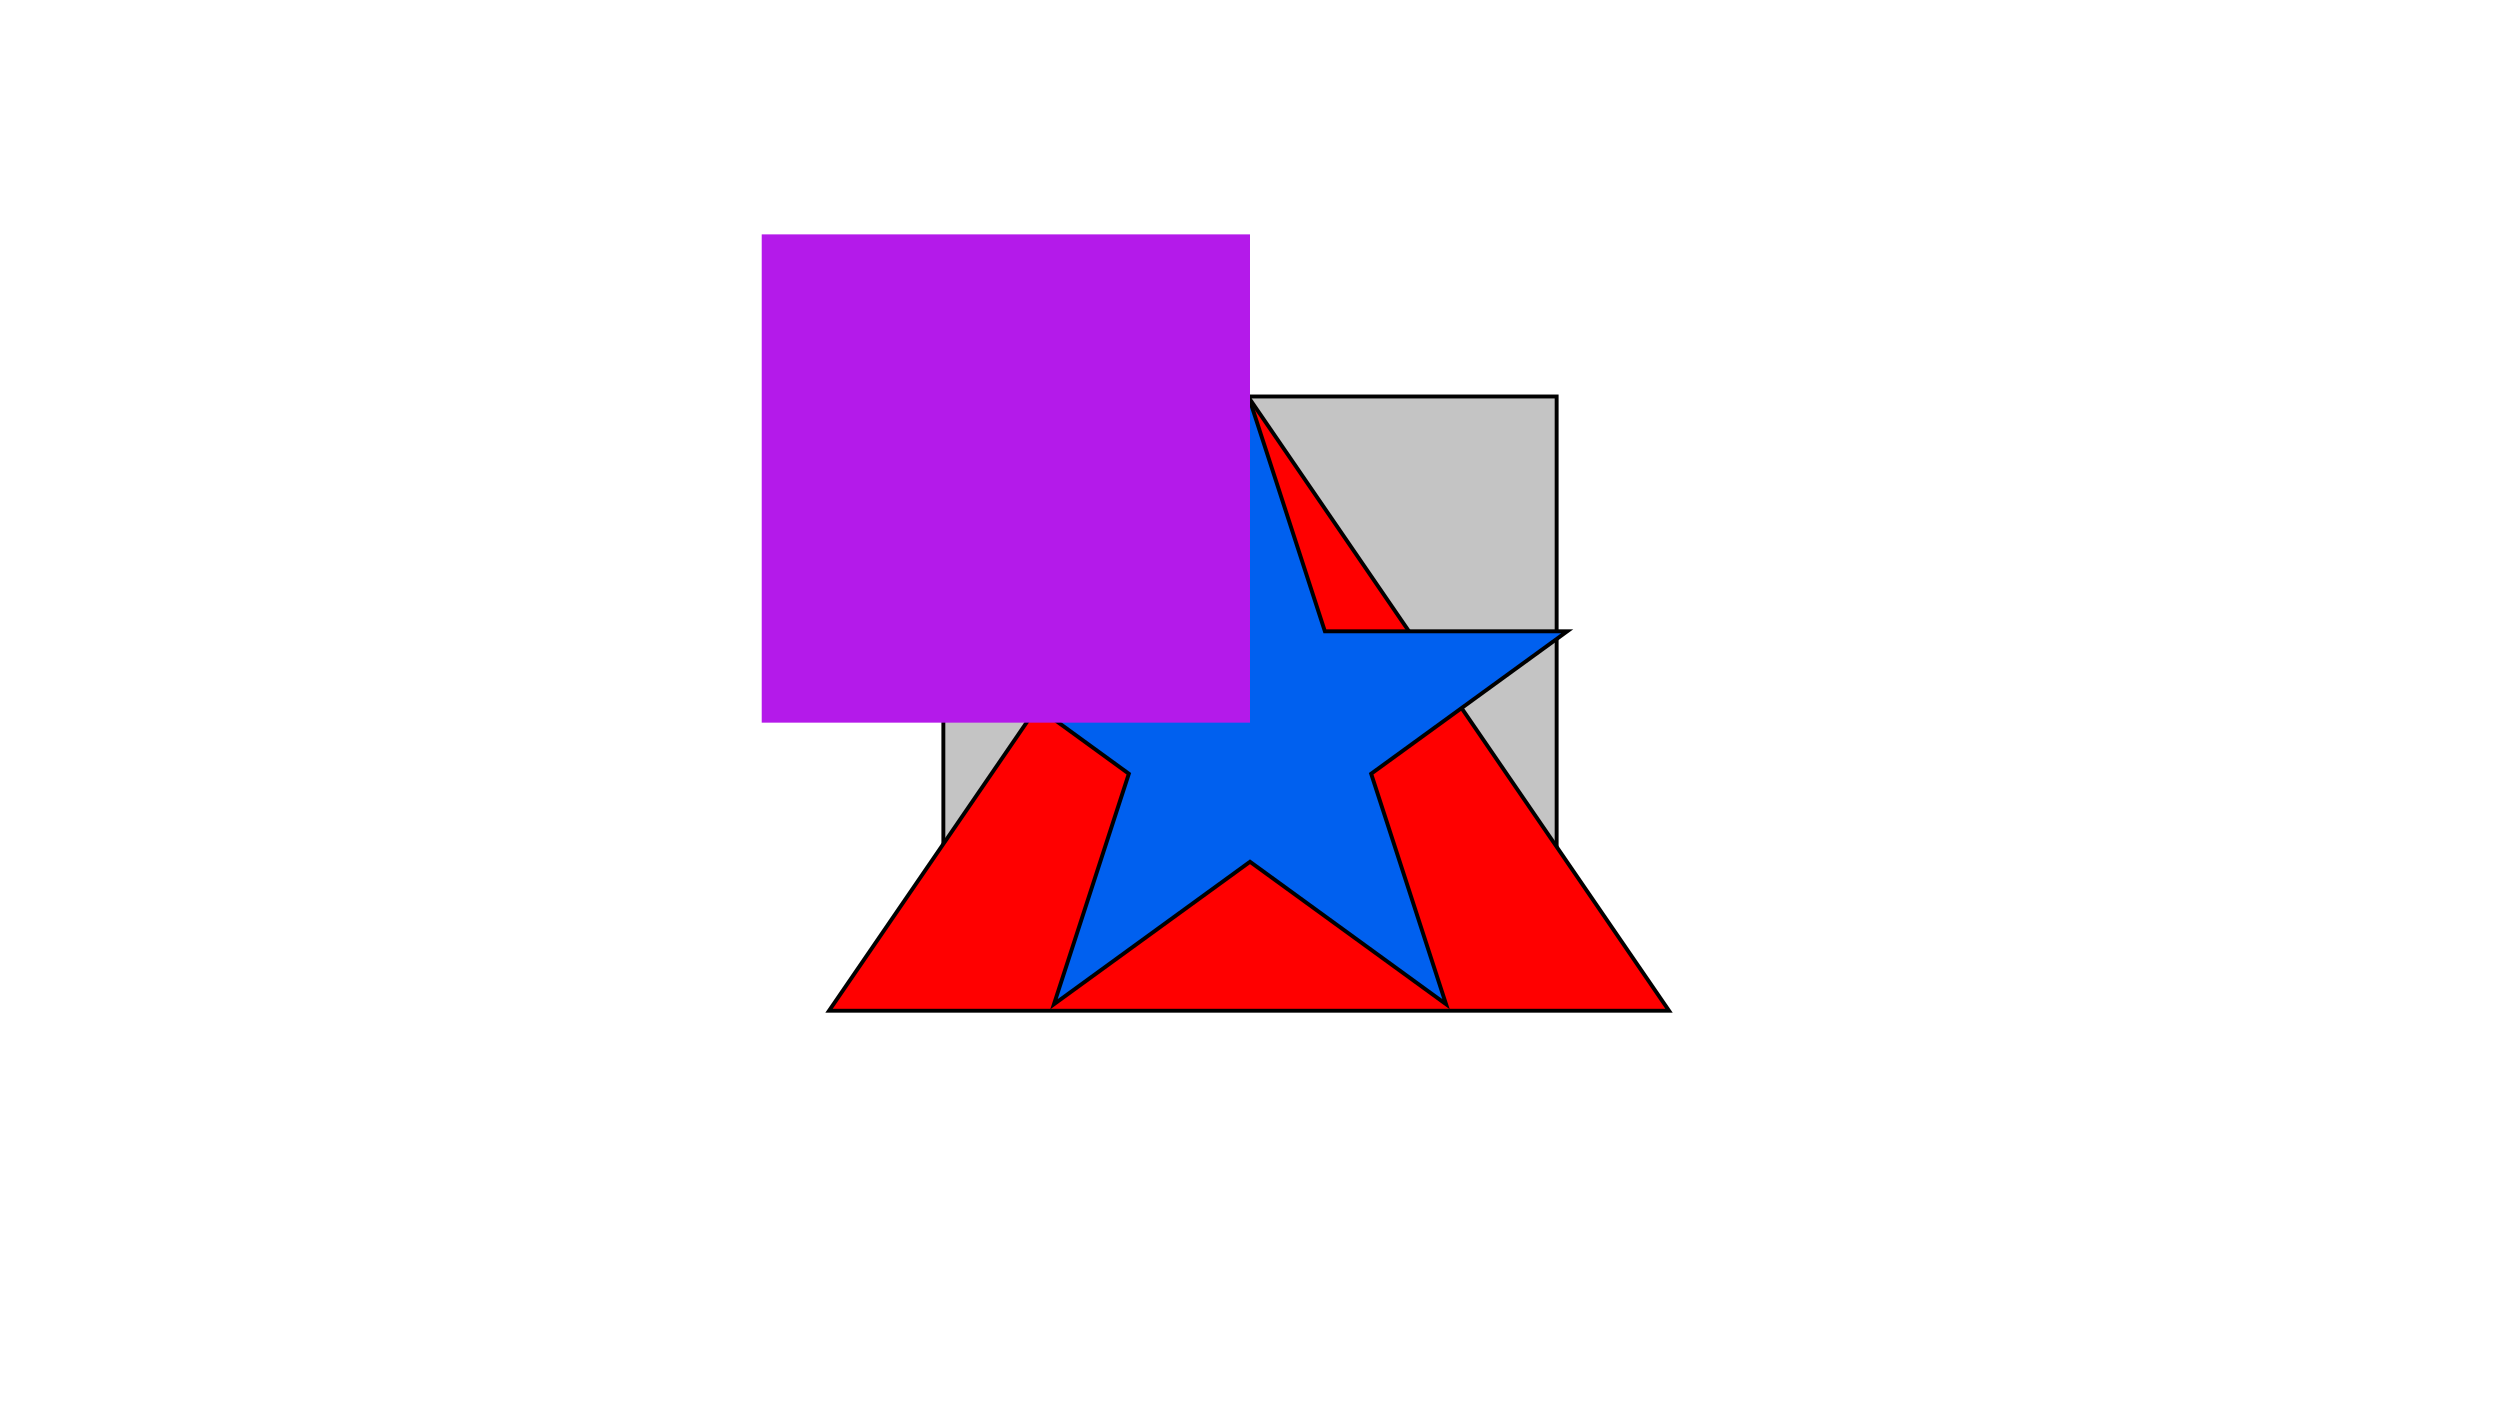 <svg width="1280" height="720" viewBox="0 0 1280 720" fill="none" xmlns="http://www.w3.org/2000/svg">
<g id="morphsvg">
<rect width="1280" height="720" fill="white"/>
<rect id="rect" x="483" y="203" width="314" height="314" fill="#C4C4C4" stroke="black" stroke-width="2"/>
<path id="tria" d="M424.458 517.5L639.5 203.769L854.542 517.5H424.458Z" fill="#FF0000" stroke="black" stroke-width="2"/>
<path id="star" d="M640 205.236L678.114 322.54L678.339 323.231H679.065L802.406 323.231L702.621 395.729L702.034 396.156L702.258 396.847L740.373 514.151L640.588 441.653L640 441.226L639.412 441.653L539.627 514.151L577.742 396.847L577.966 396.156L577.379 395.729L477.594 323.231L600.935 323.231H601.661L601.886 322.54L640 205.236Z" fill="#0060EF" stroke="black" stroke-width="2"/>
<rect id="purple-rect" x="390" y="120" width="250" height="250" fill="#B41AEA"/>
</g>
</svg>
